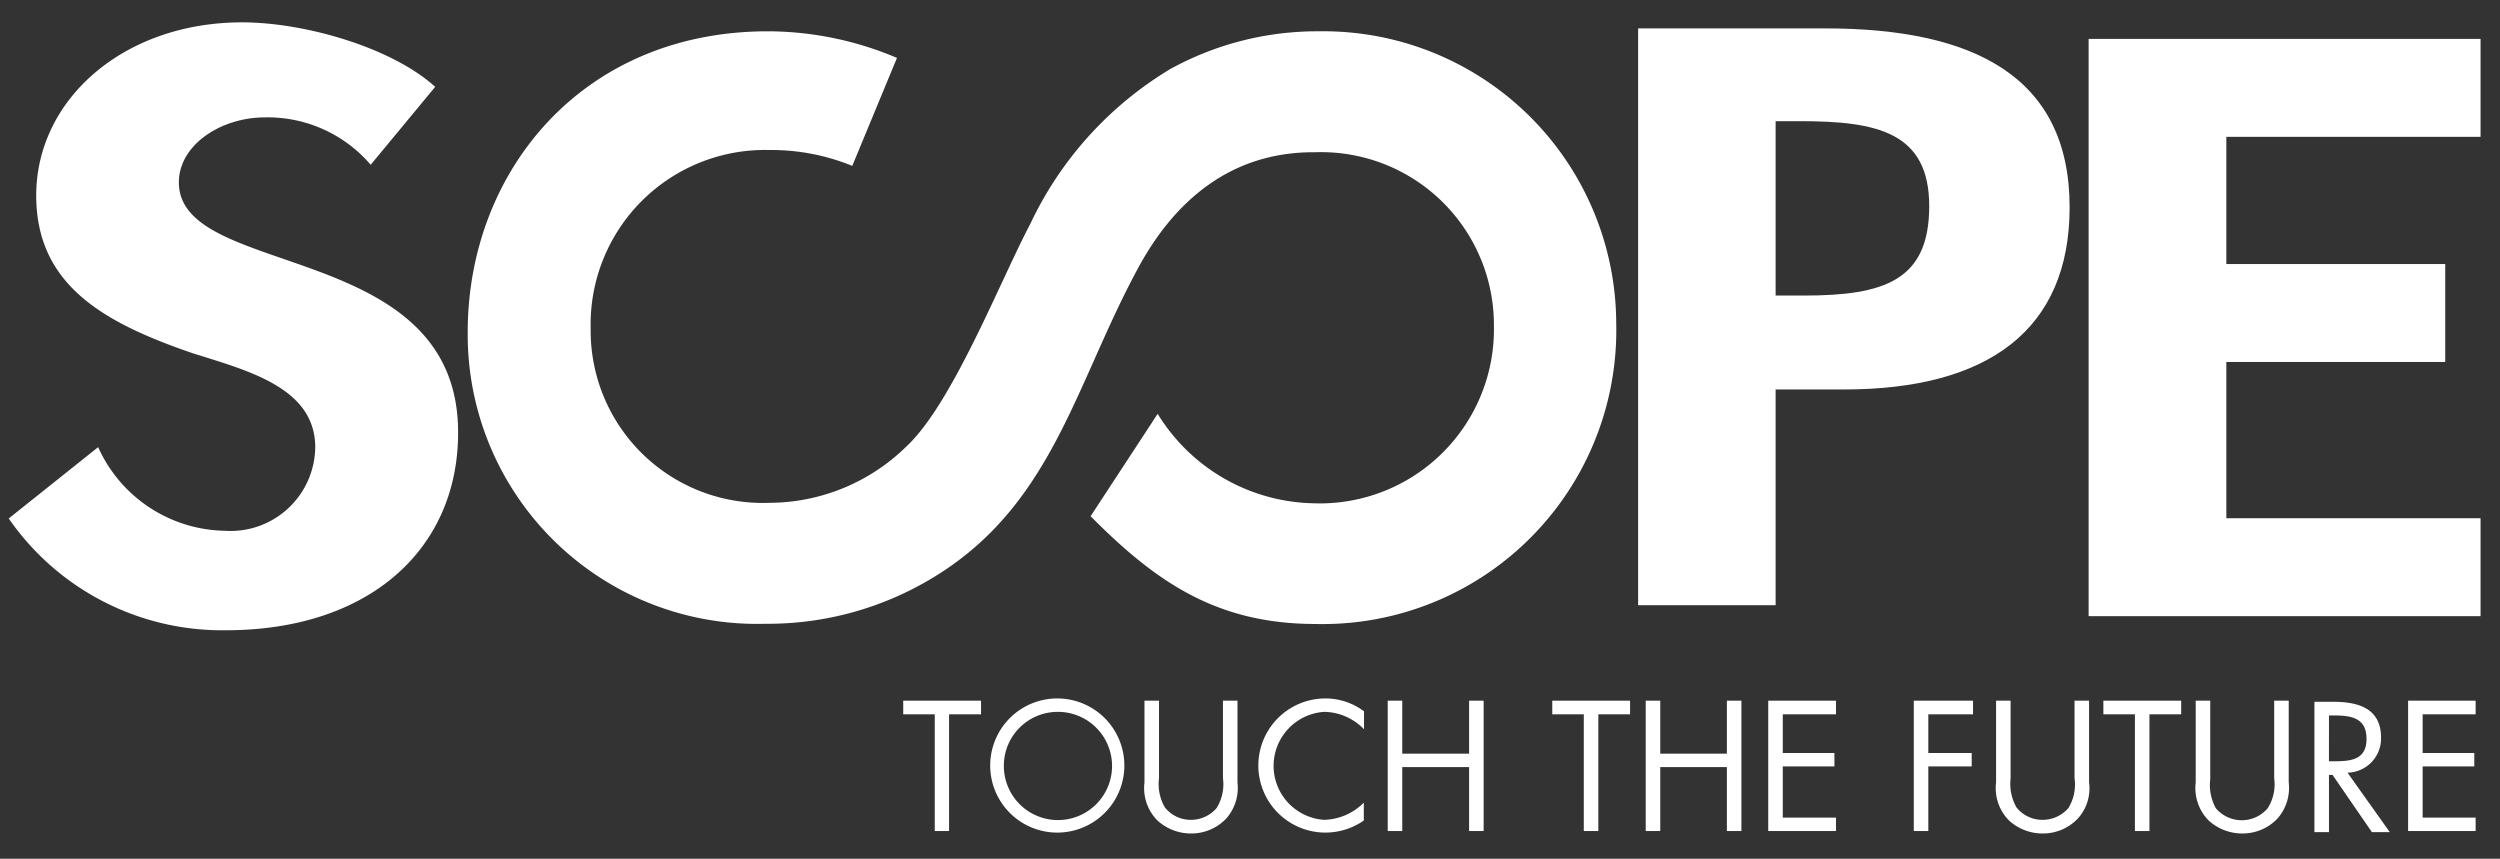 <svg id="Layer_1" data-name="Layer 1" xmlns="http://www.w3.org/2000/svg" viewBox="0 0 111.82 38.41"><rect x="0" y="0" width="111.82" height="38.41" fill="#333333" stroke="none"/><defs><style>.cls-1,.cls-2{fill:#fff;}.cls-2{fill-rule:evenodd;}</style></defs><polyline class="cls-1" points="42.45 31.95 43.88 31.95 43.88 31.34 40.4 31.34 40.4 31.95 41.81 31.95 41.81 37.17 42.45 37.17 42.45 31.95"/><path class="cls-2" d="M47.29,31.84a2.42,2.42,0,1,1-2.39,2.42,2.41,2.41,0,0,1,2.39-2.42m0-.6a3,3,0,1,0,3,3A3,3,0,0,0,47.29,31.24Z"/><path class="cls-1" d="M51.84,31.34h-.65V35a2.06,2.06,0,0,0,.57,1.69,2.22,2.22,0,0,0,1.51.59,2.15,2.15,0,0,0,1.57-.66A2.07,2.07,0,0,0,55.35,35V31.34H54.7v3.47a2,2,0,0,1-.29,1.34,1.51,1.51,0,0,1-1.14.52,1.48,1.48,0,0,1-1.17-.56,2.09,2.09,0,0,1-.26-1.3V31.34"/><path class="cls-2" d="M61,31.81a2.86,2.86,0,0,0-1.74-.57A3,3,0,1,0,61,36.7v-.8a2.59,2.59,0,0,1-1.77.77,2.42,2.42,0,0,1,0-4.83,2.52,2.52,0,0,1,1.78.78v-.81"/><polyline class="cls-1" points="62.72 33.71 62.72 31.34 62.07 31.34 62.07 37.17 62.72 37.17 62.72 34.31 65.71 34.31 65.71 37.17 66.36 37.17 66.36 31.34 65.71 31.34 65.71 33.71 62.72 33.71"/><polyline class="cls-1" points="71.49 31.95 72.91 31.95 72.91 31.34 69.43 31.34 69.43 31.95 70.84 31.95 70.84 37.17 71.49 37.17 71.49 31.95"/><polyline class="cls-1" points="74.26 33.71 74.26 31.34 73.61 31.34 73.61 37.17 74.26 37.17 74.26 34.31 77.24 34.31 77.24 37.17 77.89 37.17 77.89 31.34 77.24 31.34 77.24 33.71 74.26 33.71"/><polyline class="cls-1" points="79.09 37.17 82.12 37.17 82.12 36.57 79.74 36.57 79.74 34.28 82.05 34.28 82.05 33.68 79.74 33.68 79.74 31.95 82.12 31.95 82.12 31.34 79.09 31.34 79.09 37.17"/><polyline class="cls-1" points="88.25 31.95 88.25 31.34 85.6 31.34 85.6 37.17 86.25 37.17 86.25 34.28 88.19 34.28 88.19 33.68 86.25 33.68 86.25 31.95 88.25 31.95"/><path class="cls-1" d="M89.93,31.34h-.65V35a2.06,2.06,0,0,0,.57,1.69,2.22,2.22,0,0,0,1.51.59,2.15,2.15,0,0,0,1.57-.66A2,2,0,0,0,93.44,35V31.34h-.65v3.47a2,2,0,0,1-.28,1.34,1.53,1.53,0,0,1-1.15.52,1.48,1.48,0,0,1-1.17-.56,2.16,2.16,0,0,1-.26-1.3V31.34"/><polyline class="cls-1" points="96.14 31.95 97.56 31.95 97.56 31.34 94.08 31.34 94.08 31.95 95.49 31.95 95.49 37.17 96.14 37.17 96.14 31.95"/><path class="cls-1" d="M98.86,31.34h-.65V35a2.06,2.06,0,0,0,.57,1.69,2.22,2.22,0,0,0,1.51.59,2.15,2.15,0,0,0,1.57-.66,2.07,2.07,0,0,0,.51-1.62V31.34h-.65v3.47a2,2,0,0,1-.29,1.34,1.52,1.52,0,0,1-2.32,0,2.15,2.15,0,0,1-.25-1.3V31.34"/><path class="cls-2" d="M104.17,32h.19c.78,0,1.49.09,1.49,1.05s-.74,1-1.48,1h-.2V32m0,2.66h.16l1.76,2.56h.8L105,34.56A1.53,1.53,0,0,0,106.5,33c0-1.31-1-1.61-2.14-1.61h-.84v5.83h.65Z"/><polyline class="cls-1" points="107.71 37.17 110.73 37.17 110.73 36.57 108.36 36.57 108.36 34.28 110.67 34.28 110.67 33.68 108.36 33.68 108.36 31.95 110.73 31.95 110.73 31.34 107.71 31.34 107.71 37.17"/><path class="cls-1" d="M19.46,3.88C17.53,2.13,13.64,1,10.83,1,5.52,1,1.62,4.46,1.62,8.74c0,4,3,5.69,7,7.06,2.47.78,5.48,1.54,5.48,4.21a3.79,3.79,0,0,1-4.06,3.73A6.33,6.33,0,0,1,4.39,20l-4,3.19a11.61,11.61,0,0,0,9.71,5c6.45,0,10.39-3.66,10.39-8.83C20.51,10.69,8,12.51,8,8.16c0-1.68,1.88-2.91,3.85-2.91a6.07,6.07,0,0,1,4.73,2.12l2.89-3.49"/><path class="cls-2" d="M79.42,5.42h1.09c3.43,0,5.78.48,5.78,3.8s-2,4-5.61,4H79.42V5.42m0,12h3.06c6.45,0,10.09-2.67,10.09-8.15,0-5.86-4.31-8-10.93-8H73.27V27.07h6.15Z"/><polyline class="cls-1" points="110.95 6.12 110.95 1.74 93.42 1.74 93.42 27.56 110.95 27.56 110.95 23.18 99.58 23.18 99.58 16.19 109.37 16.19 109.37 11.81 99.58 11.81 99.58 6.12 110.95 6.12"/><path class="cls-1" d="M34.42,6.71a7.8,7.8,0,0,0-8,8,7.7,7.7,0,0,0,8,7.78A8.78,8.78,0,0,0,40.51,20c2.07-1.9,4.18-7.34,5.58-10a16.07,16.07,0,0,1,6.25-6.91A13.63,13.63,0,0,1,59,1.4,13.1,13.1,0,0,1,72.29,14.45,13.14,13.14,0,0,1,58.86,27.91c-4.38,0-7.07-1.82-9.94-4.68l-.14-.14,3-4.58a8.37,8.37,0,0,0,6.93,4,7.79,7.79,0,0,0,8.11-7.94,7.73,7.73,0,0,0-8-7.76C55,6.78,52.49,9.05,50.9,12c-3,5.54-3.94,11.26-10.19,14.4a14.24,14.24,0,0,1-6.47,1.5A12.94,12.94,0,0,1,20.92,14.85C20.92,7.72,26,1.4,34.35,1.4a14.86,14.86,0,0,1,5.77,1.19l-2,4.83a9.56,9.56,0,0,0-3.7-.71"/></svg>